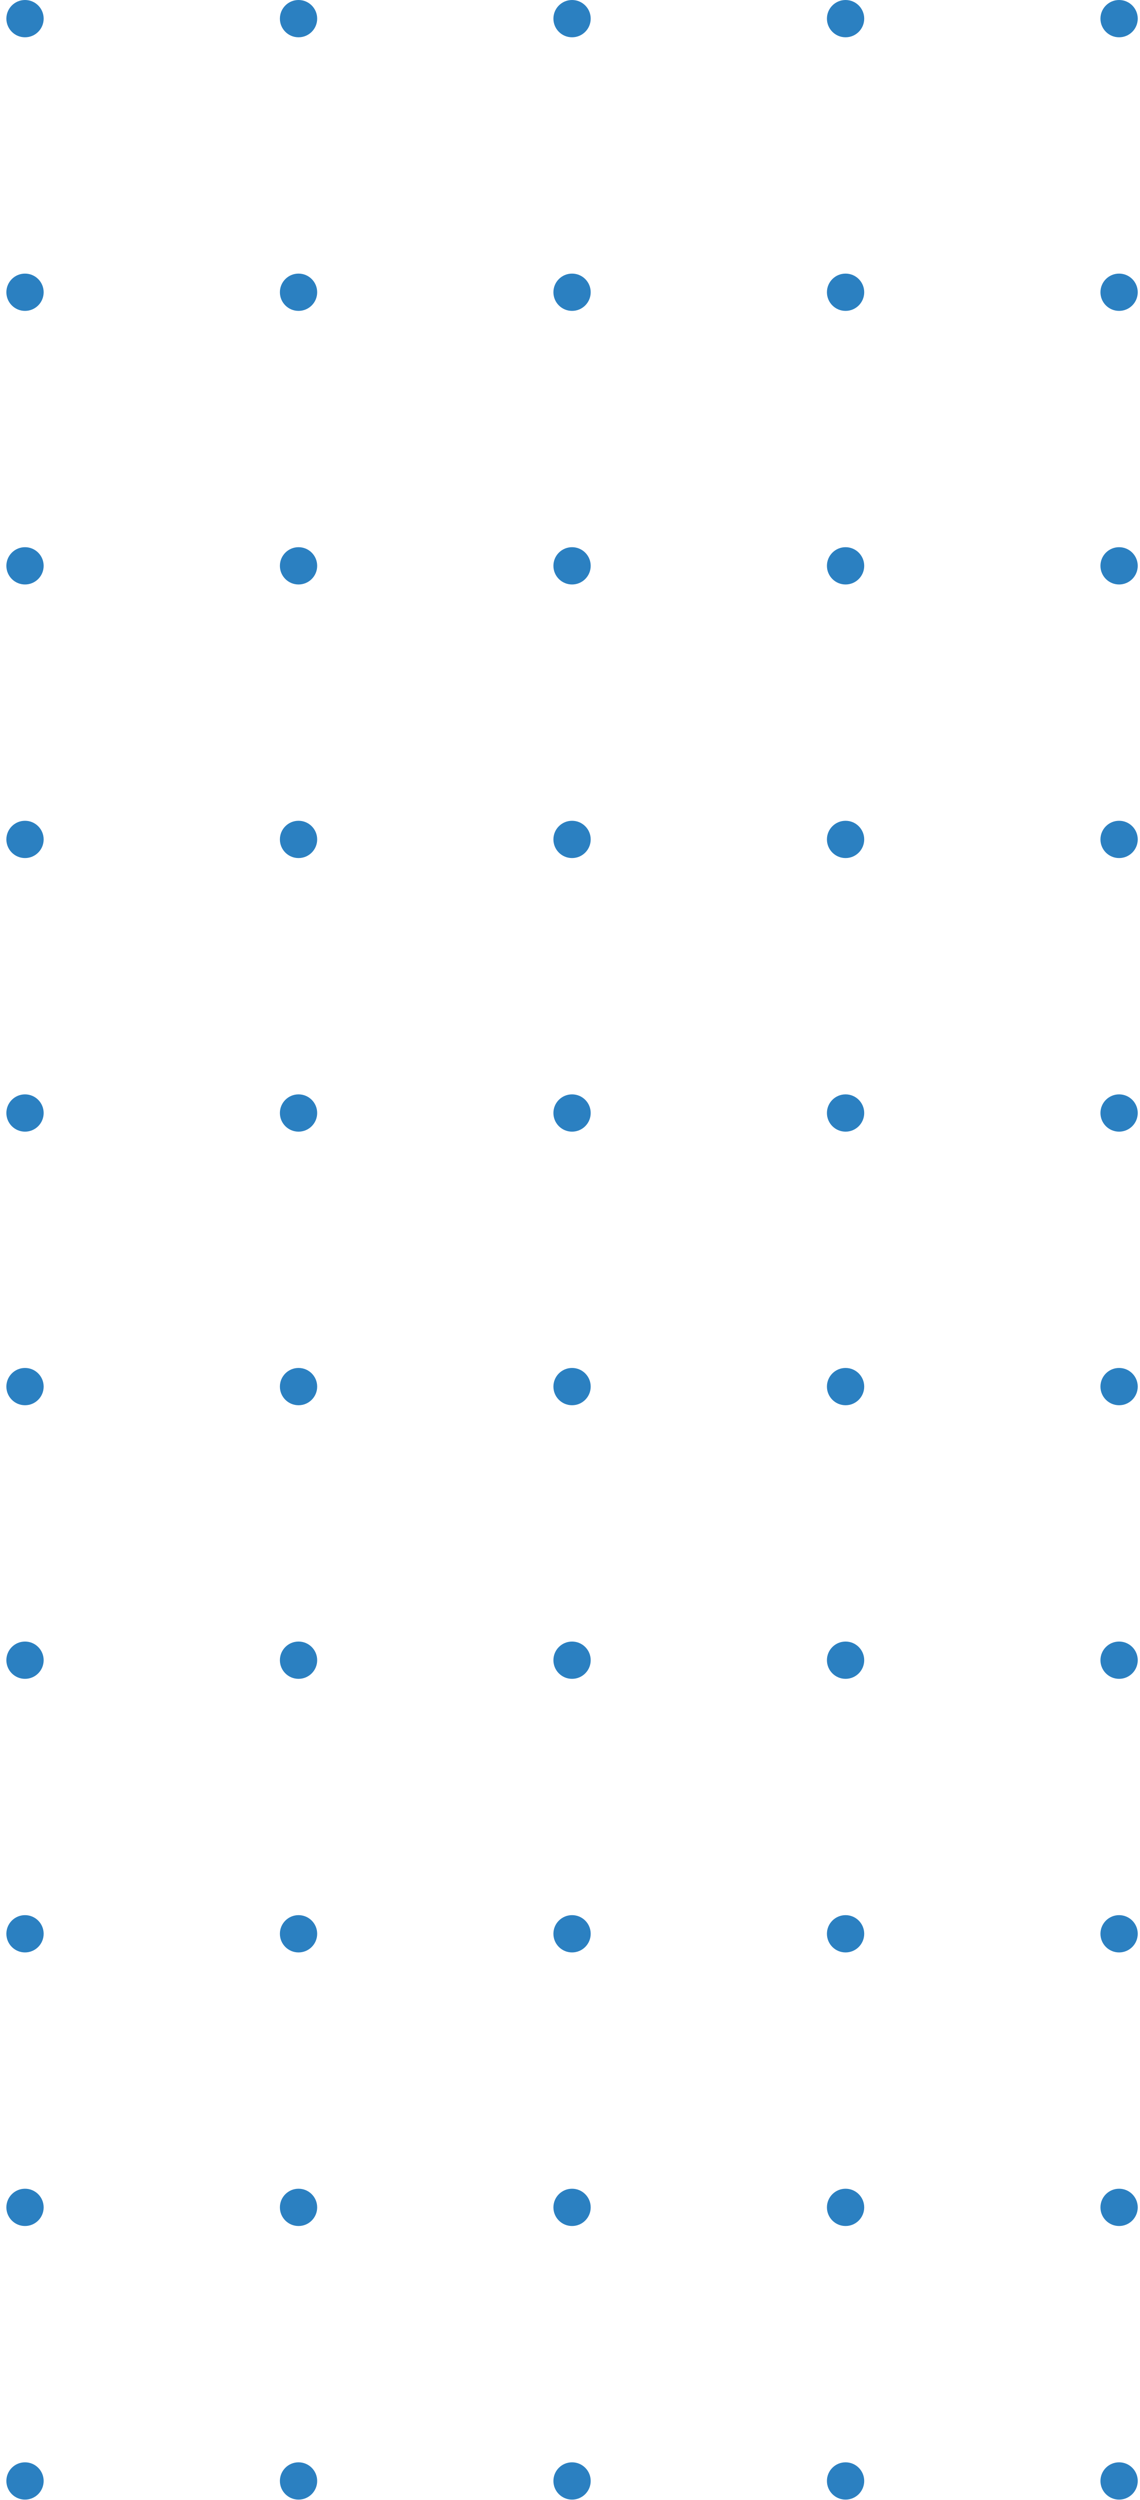 <svg width="135" height="296" viewBox="0 0 135 296" fill="none" xmlns="http://www.w3.org/2000/svg">
<circle cx="2.963" cy="2.208" r="2.208" fill="#2B80C1"/>
<circle cx="35.353" cy="2.208" r="2.208" fill="#2B80C1"/>
<circle cx="67.743" cy="2.208" r="2.208" fill="#2B80C1"/>
<circle cx="100.133" cy="2.208" r="2.208" fill="#2B80C1"/>
<circle cx="132.524" cy="2.208" r="2.208" fill="#2B80C1"/>
<circle cx="2.962" cy="34.599" r="2.208" fill="#2B80C1"/>
<circle cx="35.353" cy="34.599" r="2.208" fill="#2B80C1"/>
<circle cx="67.743" cy="34.599" r="2.208" fill="#2B80C1"/>
<circle cx="100.133" cy="34.599" r="2.208" fill="#2B80C1"/>
<circle cx="132.524" cy="34.599" r="2.208" fill="#2B80C1"/>
<circle cx="2.962" cy="66.989" r="2.208" fill="#2B80C1"/>
<circle cx="35.353" cy="66.989" r="2.208" fill="#2B80C1"/>
<circle cx="67.743" cy="66.989" r="2.208" fill="#2B80C1"/>
<circle cx="100.133" cy="66.989" r="2.208" fill="#2B80C1"/>
<circle cx="132.524" cy="66.989" r="2.208" fill="#2B80C1"/>
<circle cx="2.962" cy="99.379" r="2.208" fill="#2B80C1"/>
<circle cx="35.353" cy="99.379" r="2.208" fill="#2B80C1"/>
<circle cx="67.743" cy="99.379" r="2.208" fill="#2B80C1"/>
<circle cx="100.133" cy="99.379" r="2.208" fill="#2B80C1"/>
<circle cx="132.524" cy="99.379" r="2.208" fill="#2B80C1"/>
<circle cx="2.962" cy="131.769" r="2.208" fill="#2B80C1"/>
<circle cx="35.353" cy="131.769" r="2.208" fill="#2B80C1"/>
<circle cx="67.743" cy="131.769" r="2.208" fill="#2B80C1"/>
<circle cx="100.133" cy="131.769" r="2.208" fill="#2B80C1"/>
<circle cx="132.524" cy="131.769" r="2.208" fill="#2B80C1"/>
<circle cx="2.962" cy="164.159" r="2.208" fill="#2B80C1"/>
<circle cx="35.353" cy="164.159" r="2.208" fill="#2B80C1"/>
<circle cx="67.743" cy="164.159" r="2.208" fill="#2B80C1"/>
<circle cx="100.133" cy="164.159" r="2.208" fill="#2B80C1"/>
<circle cx="132.524" cy="164.159" r="2.208" fill="#2B80C1"/>
<circle cx="2.962" cy="196.55" r="2.208" fill="#2B80C1"/>
<circle cx="35.353" cy="196.55" r="2.208" fill="#2B80C1"/>
<circle cx="67.743" cy="196.55" r="2.208" fill="#2B80C1"/>
<circle cx="100.133" cy="196.55" r="2.208" fill="#2B80C1"/>
<circle cx="132.524" cy="196.55" r="2.208" fill="#2B80C1"/>
<circle cx="2.962" cy="228.94" r="2.208" fill="#2B80C1"/>
<circle cx="35.353" cy="228.94" r="2.208" fill="#2B80C1"/>
<circle cx="67.743" cy="228.94" r="2.208" fill="#2B80C1"/>
<circle cx="100.133" cy="228.94" r="2.208" fill="#2B80C1"/>
<circle cx="132.524" cy="228.94" r="2.208" fill="#2B80C1"/>
<circle cx="2.962" cy="261.33" r="2.208" fill="#2B80C1"/>
<circle cx="35.353" cy="261.33" r="2.208" fill="#2B80C1"/>
<circle cx="67.743" cy="261.33" r="2.208" fill="#2B80C1"/>
<circle cx="100.133" cy="261.33" r="2.208" fill="#2B80C1"/>
<circle cx="132.524" cy="261.33" r="2.208" fill="#2B80C1"/>
<circle cx="2.962" cy="293.72" r="2.208" fill="#2B80C1"/>
<circle cx="35.353" cy="293.72" r="2.208" fill="#2B80C1"/>
<circle cx="67.743" cy="293.72" r="2.208" fill="#2B80C1"/>
<circle cx="100.133" cy="293.72" r="2.208" fill="#2B80C1"/>
<circle cx="132.524" cy="293.72" r="2.208" fill="#2B80C1"/>
</svg>
